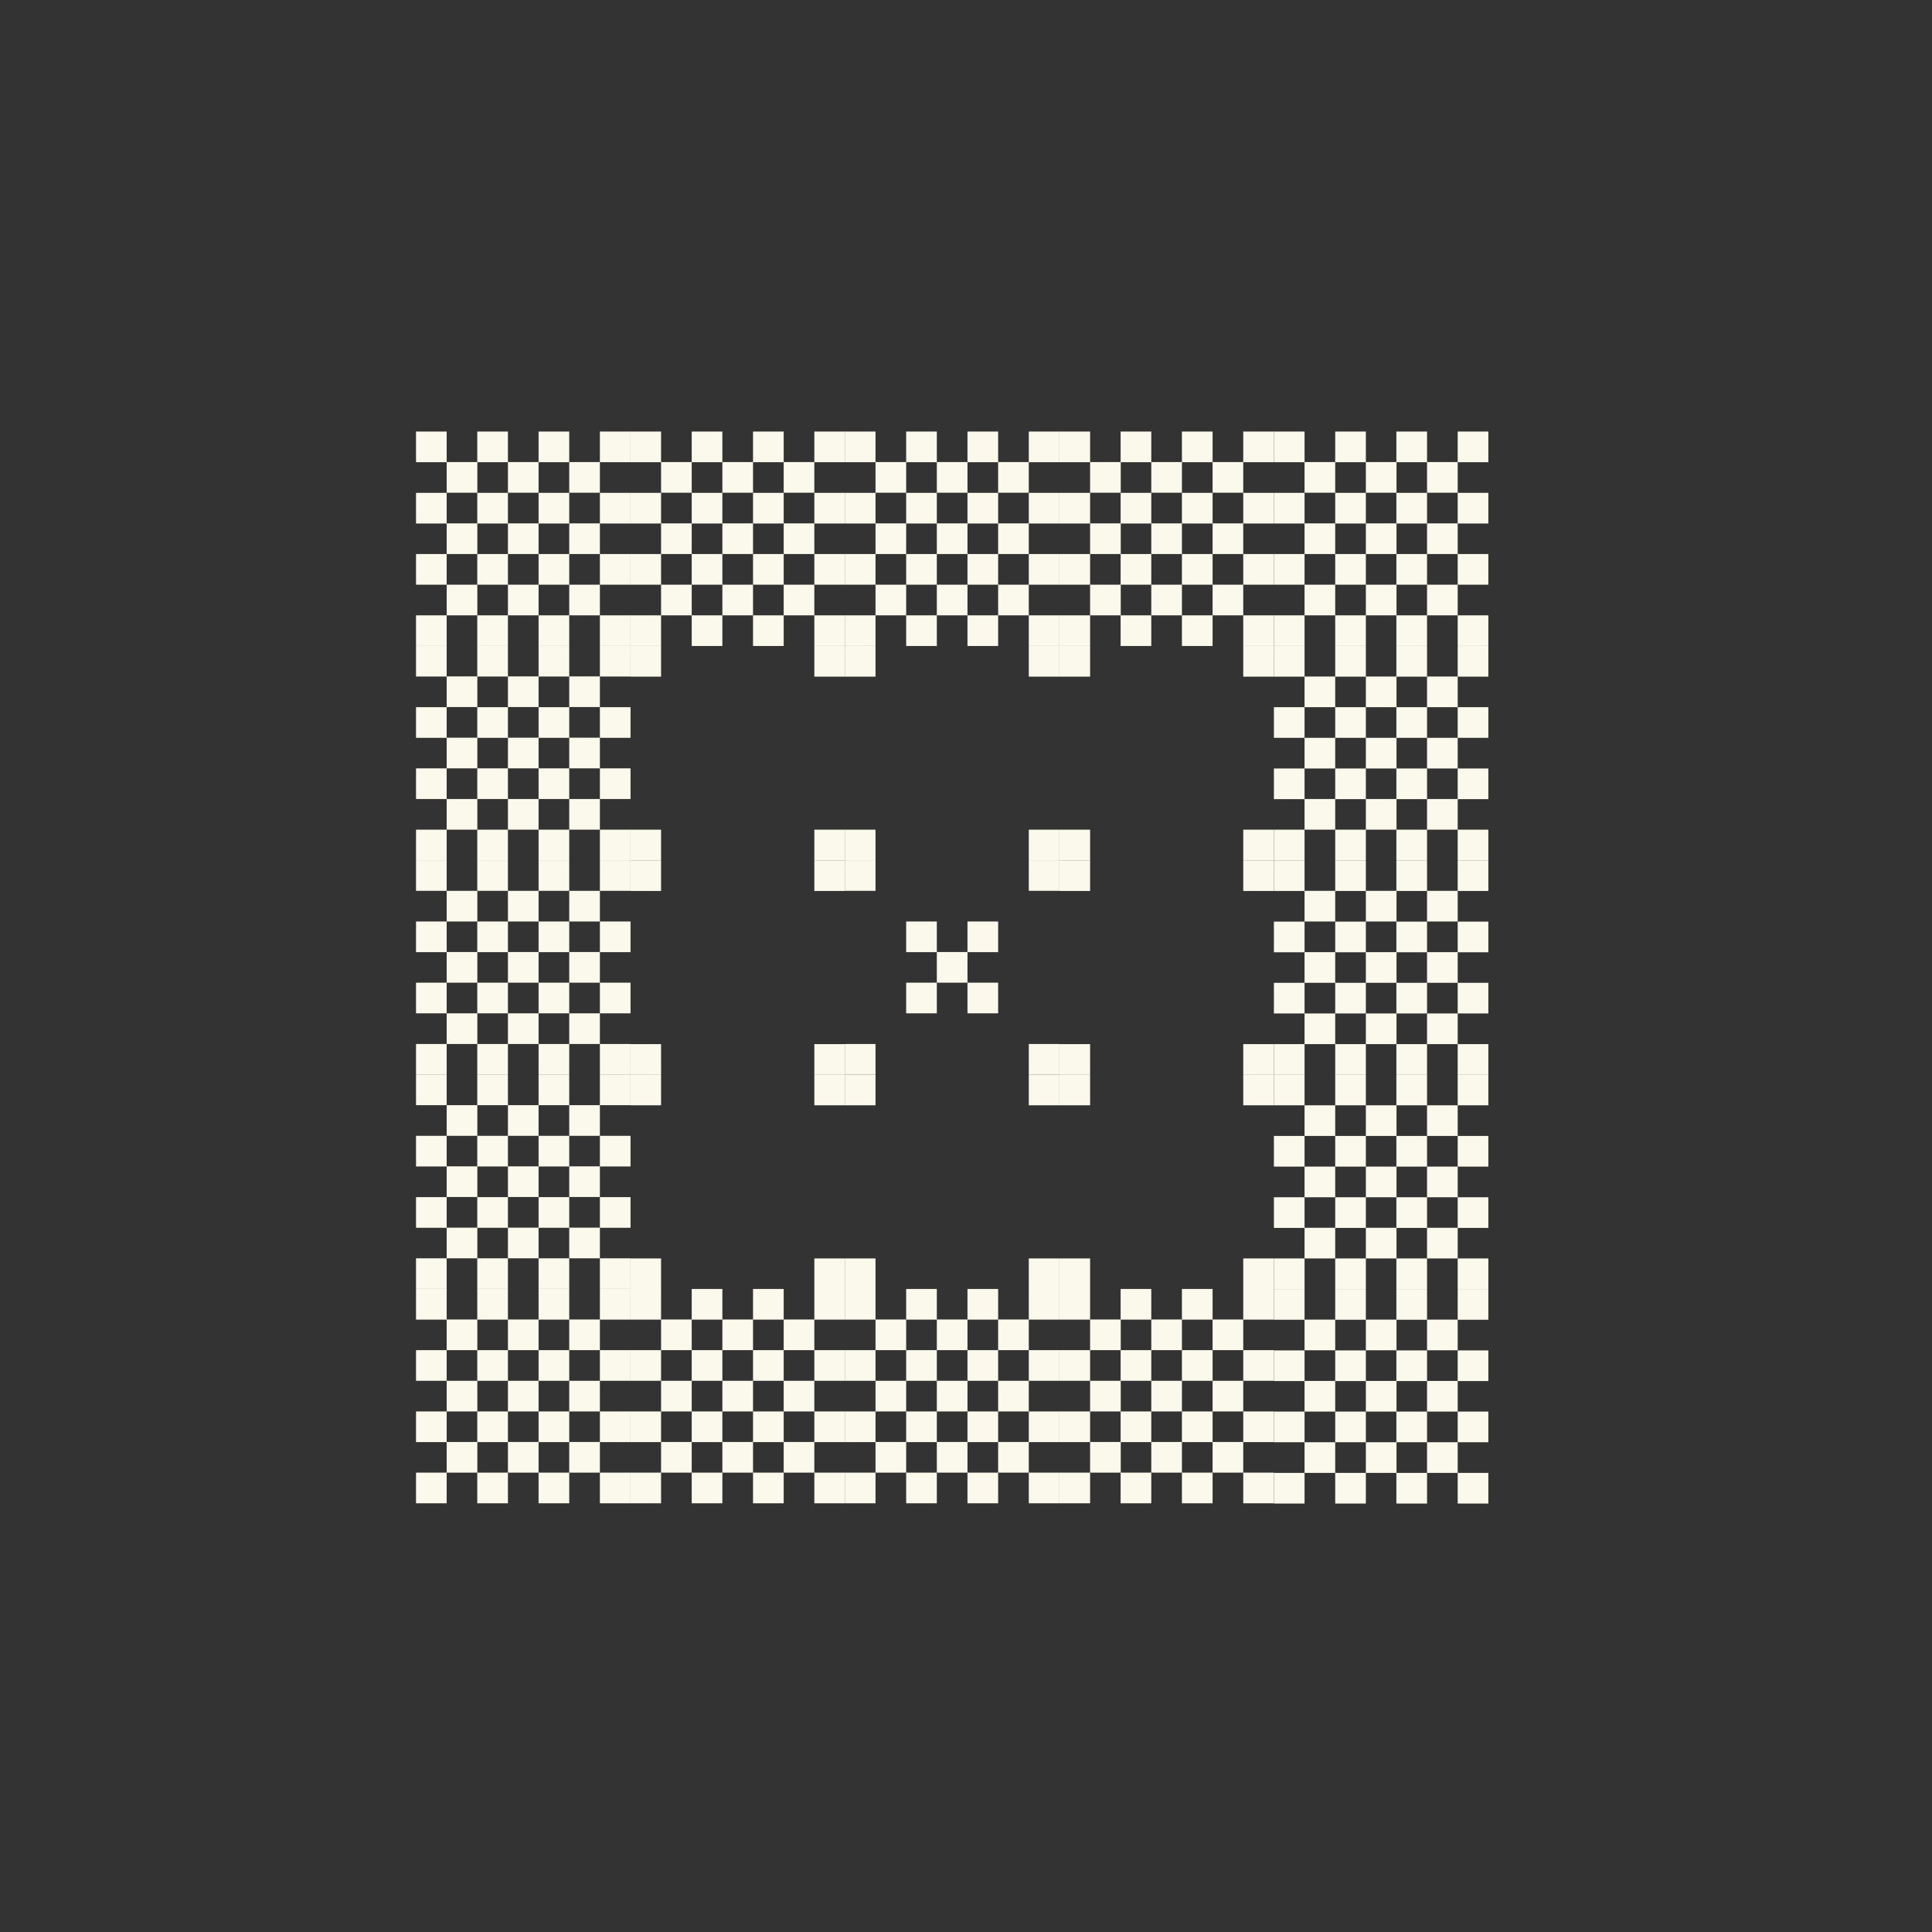<?xml version="1.0" encoding="UTF-8"?>
<svg id="Layer_1" xmlns="http://www.w3.org/2000/svg" version="1.1" viewBox="0 0 300 300">
  <rect x="0" y="0" width="300" height="300" fill="#333333" stroke="none"/>
  <!-- Generator: Adobe Illustrator 29.5.1, SVG Export Plug-In . SVG Version: 2.1.0 Build 141)  -->
  <defs>
    <style>
      .st0 {
        fill: #faf9ec;
      }
    </style>
  </defs>
  <g>
    <g>
      <rect class="st0" x="159.75" y="133.57" width="4.76" height="4.76"/>
      <rect class="st0" x="159.75" y="162.11" width="4.76" height="4.76"/>
      <rect class="st0" x="150.23" y="152.59" width="4.76" height="4.76"/>
      <rect class="st0" x="150.23" y="143.09" width="4.76" height="4.76"/>
      <rect class="st0" x="145.47" y="147.83" width="4.76" height="4.76"/>
      <rect class="st0" x="140.71" y="152.59" width="4.76" height="4.76"/>
      <rect class="st0" x="140.71" y="143.09" width="4.76" height="4.76"/>
      <rect class="st0" x="131.19" y="133.57" width="4.76" height="4.76"/>
      <rect class="st0" x="131.19" y="162.11" width="4.76" height="4.76"/>
    </g>
    <g>
      <g>
        <rect class="st0" x="193.05" y="166.87" width="4.76" height="4.76"/>
        <rect class="st0" x="193.05" y="195.41" width="4.76" height="4.76"/>
        <rect class="st0" x="164.51" y="166.87" width="4.76" height="4.76"/>
        <rect class="st0" x="164.51" y="195.41" width="4.76" height="4.76"/>
      </g>
      <g>
        <rect class="st0" x="193.05" y="133.59" width="4.76" height="4.76"/>
        <rect class="st0" x="193.05" y="162.13" width="4.76" height="4.76"/>
        <rect class="st0" x="164.51" y="133.59" width="4.76" height="4.76"/>
        <rect class="st0" x="164.51" y="162.13" width="4.76" height="4.76"/>
      </g>
      <g>
        <rect class="st0" x="193.05" y="100.31" width="4.76" height="4.76"/>
        <rect class="st0" x="193.05" y="128.83" width="4.76" height="4.76"/>
        <rect class="st0" x="164.51" y="100.31" width="4.76" height="4.76"/>
        <rect class="st0" x="164.51" y="128.83" width="4.76" height="4.76"/>
      </g>
      <g>
        <rect class="st0" x="159.75" y="166.87" width="4.76" height="4.76"/>
        <rect class="st0" x="159.75" y="195.41" width="4.76" height="4.76"/>
        <rect class="st0" x="131.19" y="166.87" width="4.76" height="4.76"/>
        <rect class="st0" x="131.19" y="195.41" width="4.76" height="4.76"/>
      </g>
      <g>
        <rect class="st0" x="159.75" y="100.31" width="4.76" height="4.76"/>
        <rect class="st0" x="159.75" y="128.83" width="4.76" height="4.76"/>
        <rect class="st0" x="131.19" y="100.31" width="4.76" height="4.76"/>
        <rect class="st0" x="131.19" y="128.83" width="4.76" height="4.76"/>
      </g>
      <g>
        <rect class="st0" x="126.45" y="166.87" width="4.76" height="4.76"/>
        <rect class="st0" x="126.45" y="195.41" width="4.76" height="4.76"/>
        <rect class="st0" x="97.89" y="166.87" width="4.76" height="4.76"/>
        <rect class="st0" x="97.89" y="195.41" width="4.76" height="4.76"/>
      </g>
      <g>
        <rect class="st0" x="126.45" y="133.59" width="4.76" height="4.76"/>
        <rect class="st0" x="126.45" y="162.13" width="4.76" height="4.76"/>
        <rect class="st0" x="97.89" y="133.59" width="4.76" height="4.76"/>
        <rect class="st0" x="97.89" y="162.13" width="4.76" height="4.76"/>
      </g>
      <g>
        <rect class="st0" x="126.45" y="100.31" width="4.76" height="4.76"/>
        <rect class="st0" x="126.45" y="128.83" width="4.76" height="4.76"/>
        <rect class="st0" x="97.89" y="100.31" width="4.76" height="4.76"/>
        <rect class="st0" x="97.89" y="128.83" width="4.76" height="4.76"/>
      </g>
    </g>
  </g>
  <g>
    <g>
      <rect class="st0" x="226.35" y="219.19" width="4.76" height="4.76"/>
      <rect class="st0" x="226.35" y="209.69" width="4.76" height="4.76"/>
      <rect class="st0" x="226.35" y="200.17" width="4.76" height="4.76"/>
      <rect class="st0" x="226.35" y="228.71" width="4.76" height="4.76"/>
      <rect class="st0" x="221.59" y="223.95" width="4.76" height="4.76"/>
      <rect class="st0" x="221.59" y="214.43" width="4.76" height="4.76"/>
      <rect class="st0" x="221.59" y="204.91" width="4.76" height="4.76"/>
      <rect class="st0" x="216.83" y="219.19" width="4.76" height="4.76"/>
      <rect class="st0" x="216.83" y="209.69" width="4.76" height="4.76"/>
      <rect class="st0" x="216.83" y="200.17" width="4.76" height="4.76"/>
      <rect class="st0" x="216.83" y="228.71" width="4.76" height="4.76"/>
      <rect class="st0" x="212.09" y="223.95" width="4.76" height="4.76"/>
      <rect class="st0" x="212.09" y="214.43" width="4.76" height="4.76"/>
      <rect class="st0" x="212.09" y="204.91" width="4.76" height="4.76"/>
      <rect class="st0" x="207.33" y="219.19" width="4.76" height="4.76"/>
      <rect class="st0" x="207.33" y="209.69" width="4.76" height="4.76"/>
      <rect class="st0" x="207.33" y="200.17" width="4.76" height="4.76"/>
      <rect class="st0" x="207.33" y="228.71" width="4.76" height="4.76"/>
      <rect class="st0" x="202.57" y="223.95" width="4.76" height="4.76"/>
      <rect class="st0" x="202.57" y="214.43" width="4.76" height="4.76"/>
      <rect class="st0" x="202.57" y="204.91" width="4.76" height="4.76"/>
      <rect class="st0" x="197.81" y="219.19" width="4.76" height="4.76"/>
      <rect class="st0" x="197.81" y="209.69" width="4.76" height="4.76"/>
      <rect class="st0" x="197.81" y="200.17" width="4.76" height="4.76"/>
      <rect class="st0" x="197.81" y="228.71" width="4.76" height="4.76"/>
    </g>
    <g>
      <rect class="st0" x="226.35" y="185.91" width="4.76" height="4.76"/>
      <rect class="st0" x="226.35" y="176.39" width="4.76" height="4.76"/>
      <rect class="st0" x="226.35" y="166.87" width="4.76" height="4.76"/>
      <rect class="st0" x="226.35" y="195.41" width="4.76" height="4.76"/>
      <rect class="st0" x="221.59" y="190.65" width="4.76" height="4.76"/>
      <rect class="st0" x="221.59" y="181.15" width="4.76" height="4.76"/>
      <rect class="st0" x="221.59" y="171.63" width="4.76" height="4.76"/>
      <rect class="st0" x="216.83" y="185.91" width="4.76" height="4.76"/>
      <rect class="st0" x="216.83" y="176.39" width="4.76" height="4.76"/>
      <rect class="st0" x="216.83" y="166.87" width="4.76" height="4.76"/>
      <rect class="st0" x="216.83" y="195.41" width="4.76" height="4.76"/>
      <rect class="st0" x="212.09" y="190.65" width="4.76" height="4.76"/>
      <rect class="st0" x="212.09" y="181.15" width="4.76" height="4.76"/>
      <rect class="st0" x="212.09" y="171.63" width="4.76" height="4.76"/>
      <rect class="st0" x="207.33" y="185.91" width="4.76" height="4.76"/>
      <rect class="st0" x="207.33" y="176.39" width="4.76" height="4.76"/>
      <rect class="st0" x="207.33" y="166.87" width="4.76" height="4.76"/>
      <rect class="st0" x="207.33" y="195.41" width="4.76" height="4.76"/>
      <rect class="st0" x="202.57" y="190.65" width="4.76" height="4.76"/>
      <rect class="st0" x="202.57" y="181.15" width="4.76" height="4.76"/>
      <rect class="st0" x="202.57" y="171.63" width="4.76" height="4.76"/>
      <rect class="st0" x="197.81" y="185.91" width="4.76" height="4.76"/>
      <rect class="st0" x="197.81" y="176.39" width="4.76" height="4.76"/>
      <rect class="st0" x="197.81" y="166.87" width="4.76" height="4.76"/>
      <rect class="st0" x="197.81" y="195.41" width="4.76" height="4.76"/>
    </g>
    <g>
      <rect class="st0" x="226.35" y="152.61" width="4.76" height="4.76"/>
      <rect class="st0" x="226.35" y="143.11" width="4.76" height="4.76"/>
      <rect class="st0" x="226.35" y="133.59" width="4.76" height="4.76"/>
      <rect class="st0" x="226.35" y="162.13" width="4.76" height="4.76"/>
      <rect class="st0" x="221.59" y="157.37" width="4.76" height="4.76"/>
      <rect class="st0" x="221.59" y="147.85" width="4.76" height="4.76"/>
      <rect class="st0" x="221.59" y="138.33" width="4.76" height="4.76"/>
      <rect class="st0" x="216.83" y="152.61" width="4.76" height="4.76"/>
      <rect class="st0" x="216.83" y="143.11" width="4.76" height="4.76"/>
      <rect class="st0" x="216.83" y="133.59" width="4.76" height="4.76"/>
      <rect class="st0" x="216.83" y="162.13" width="4.76" height="4.76"/>
      <rect class="st0" x="212.09" y="157.37" width="4.76" height="4.76"/>
      <rect class="st0" x="212.09" y="147.85" width="4.76" height="4.76"/>
      <rect class="st0" x="212.09" y="138.33" width="4.76" height="4.76"/>
      <rect class="st0" x="207.33" y="152.61" width="4.76" height="4.76"/>
      <rect class="st0" x="207.33" y="143.11" width="4.76" height="4.76"/>
      <rect class="st0" x="207.33" y="133.59" width="4.76" height="4.76"/>
      <rect class="st0" x="207.33" y="162.13" width="4.76" height="4.76"/>
      <rect class="st0" x="202.57" y="157.37" width="4.76" height="4.76"/>
      <rect class="st0" x="202.57" y="147.85" width="4.76" height="4.76"/>
      <rect class="st0" x="202.57" y="138.33" width="4.76" height="4.76"/>
      <rect class="st0" x="197.81" y="152.61" width="4.76" height="4.76"/>
      <rect class="st0" x="197.81" y="143.11" width="4.76" height="4.76"/>
      <rect class="st0" x="197.81" y="133.59" width="4.76" height="4.76"/>
      <rect class="st0" x="197.81" y="162.13" width="4.76" height="4.76"/>
    </g>
    <g>
      <rect class="st0" x="226.35" y="119.33" width="4.76" height="4.76"/>
      <rect class="st0" x="226.35" y="109.81" width="4.76" height="4.76"/>
      <rect class="st0" x="226.35" y="100.31" width="4.76" height="4.76"/>
      <rect class="st0" x="226.35" y="128.83" width="4.76" height="4.76"/>
      <rect class="st0" x="221.59" y="124.07" width="4.76" height="4.76"/>
      <rect class="st0" x="221.59" y="114.57" width="4.76" height="4.76"/>
      <rect class="st0" x="221.59" y="105.05" width="4.76" height="4.76"/>
      <rect class="st0" x="216.83" y="119.33" width="4.76" height="4.76"/>
      <rect class="st0" x="216.83" y="109.81" width="4.76" height="4.76"/>
      <rect class="st0" x="216.83" y="100.31" width="4.76" height="4.76"/>
      <rect class="st0" x="216.83" y="128.83" width="4.76" height="4.76"/>
      <rect class="st0" x="212.09" y="124.07" width="4.76" height="4.76"/>
      <rect class="st0" x="212.09" y="114.57" width="4.76" height="4.76"/>
      <rect class="st0" x="212.09" y="105.05" width="4.76" height="4.76"/>
      <rect class="st0" x="207.33" y="119.33" width="4.76" height="4.76"/>
      <rect class="st0" x="207.33" y="109.81" width="4.76" height="4.76"/>
      <rect class="st0" x="207.33" y="100.31" width="4.76" height="4.76"/>
      <rect class="st0" x="207.33" y="128.83" width="4.76" height="4.76"/>
      <rect class="st0" x="202.57" y="124.07" width="4.76" height="4.76"/>
      <rect class="st0" x="202.57" y="114.57" width="4.76" height="4.76"/>
      <rect class="st0" x="202.57" y="105.05" width="4.76" height="4.76"/>
      <rect class="st0" x="197.81" y="119.33" width="4.76" height="4.76"/>
      <rect class="st0" x="197.81" y="109.81" width="4.76" height="4.76"/>
      <rect class="st0" x="197.81" y="100.31" width="4.76" height="4.76"/>
      <rect class="st0" x="197.81" y="128.83" width="4.76" height="4.76"/>
    </g>
    <g>
      <rect class="st0" x="226.35" y="86.03" width="4.76" height="4.76"/>
      <rect class="st0" x="226.35" y="76.53" width="4.76" height="4.76"/>
      <rect class="st0" x="226.35" y="67.01" width="4.76" height="4.76"/>
      <rect class="st0" x="226.35" y="95.55" width="4.76" height="4.76"/>
      <rect class="st0" x="221.59" y="90.79" width="4.76" height="4.76"/>
      <rect class="st0" x="221.59" y="81.27" width="4.76" height="4.76"/>
      <rect class="st0" x="221.59" y="71.75" width="4.76" height="4.76"/>
      <rect class="st0" x="216.83" y="86.03" width="4.76" height="4.76"/>
      <rect class="st0" x="216.83" y="76.53" width="4.76" height="4.76"/>
      <rect class="st0" x="216.83" y="67.01" width="4.76" height="4.76"/>
      <rect class="st0" x="216.83" y="95.55" width="4.76" height="4.76"/>
      <rect class="st0" x="212.09" y="90.79" width="4.76" height="4.76"/>
      <rect class="st0" x="212.09" y="81.27" width="4.76" height="4.76"/>
      <rect class="st0" x="212.09" y="71.75" width="4.76" height="4.76"/>
      <rect class="st0" x="207.33" y="86.03" width="4.76" height="4.76"/>
      <rect class="st0" x="207.33" y="76.53" width="4.76" height="4.76"/>
      <rect class="st0" x="207.33" y="67.01" width="4.76" height="4.76"/>
      <rect class="st0" x="207.33" y="95.55" width="4.76" height="4.76"/>
      <rect class="st0" x="202.57" y="90.79" width="4.76" height="4.76"/>
      <rect class="st0" x="202.57" y="81.27" width="4.76" height="4.76"/>
      <rect class="st0" x="202.57" y="71.75" width="4.76" height="4.76"/>
      <rect class="st0" x="197.81" y="86.03" width="4.76" height="4.76"/>
      <rect class="st0" x="197.81" y="76.53" width="4.76" height="4.76"/>
      <rect class="st0" x="197.81" y="67.01" width="4.76" height="4.76"/>
      <rect class="st0" x="197.81" y="95.55" width="4.76" height="4.76"/>
    </g>
    <g>
      <rect class="st0" x="193.05" y="86.03" width="4.76" height="4.76"/>
      <rect class="st0" x="193.05" y="76.53" width="4.76" height="4.76"/>
      <rect class="st0" x="193.05" y="67.01" width="4.76" height="4.76"/>
      <rect class="st0" x="193.05" y="95.55" width="4.76" height="4.76"/>
      <rect class="st0" x="188.29" y="90.79" width="4.76" height="4.76"/>
      <rect class="st0" x="188.29" y="81.27" width="4.76" height="4.76"/>
      <rect class="st0" x="188.29" y="71.75" width="4.76" height="4.76"/>
      <rect class="st0" x="183.53" y="86.03" width="4.76" height="4.76"/>
      <rect class="st0" x="183.53" y="76.53" width="4.76" height="4.76"/>
      <rect class="st0" x="183.53" y="67.01" width="4.76" height="4.76"/>
      <rect class="st0" x="183.53" y="95.55" width="4.76" height="4.76"/>
      <rect class="st0" x="178.77" y="90.79" width="4.76" height="4.76"/>
      <rect class="st0" x="178.77" y="81.27" width="4.76" height="4.76"/>
      <rect class="st0" x="178.77" y="71.75" width="4.76" height="4.76"/>
      <rect class="st0" x="174.01" y="86.03" width="4.76" height="4.76"/>
      <rect class="st0" x="174.01" y="76.53" width="4.76" height="4.76"/>
      <rect class="st0" x="174.01" y="67.01" width="4.76" height="4.76"/>
      <rect class="st0" x="174.01" y="95.55" width="4.76" height="4.76"/>
      <rect class="st0" x="169.27" y="90.79" width="4.76" height="4.76"/>
      <rect class="st0" x="169.27" y="81.27" width="4.76" height="4.76"/>
      <rect class="st0" x="169.27" y="71.75" width="4.76" height="4.76"/>
      <rect class="st0" x="164.51" y="86.03" width="4.76" height="4.76"/>
      <rect class="st0" x="164.51" y="76.53" width="4.76" height="4.76"/>
      <rect class="st0" x="164.51" y="67.01" width="4.76" height="4.76"/>
      <rect class="st0" x="164.51" y="95.55" width="4.76" height="4.76"/>
    </g>
    <g>
      <rect class="st0" x="159.75" y="86.03" width="4.76" height="4.76"/>
      <rect class="st0" x="159.75" y="76.53" width="4.76" height="4.76"/>
      <rect class="st0" x="159.75" y="67.01" width="4.76" height="4.76"/>
      <rect class="st0" x="159.75" y="95.55" width="4.76" height="4.76"/>
      <rect class="st0" x="154.99" y="90.79" width="4.76" height="4.76"/>
      <rect class="st0" x="154.99" y="81.27" width="4.76" height="4.76"/>
      <rect class="st0" x="154.99" y="71.75" width="4.76" height="4.76"/>
      <rect class="st0" x="150.23" y="86.03" width="4.76" height="4.76"/>
      <rect class="st0" x="150.23" y="76.53" width="4.76" height="4.76"/>
      <rect class="st0" x="150.23" y="67.01" width="4.76" height="4.76"/>
      <rect class="st0" x="150.23" y="95.55" width="4.76" height="4.76"/>
      <rect class="st0" x="145.47" y="90.79" width="4.76" height="4.76"/>
      <rect class="st0" x="145.47" y="81.27" width="4.76" height="4.76"/>
      <rect class="st0" x="145.47" y="71.75" width="4.76" height="4.76"/>
      <rect class="st0" x="140.71" y="86.03" width="4.76" height="4.76"/>
      <rect class="st0" x="140.71" y="76.53" width="4.76" height="4.76"/>
      <rect class="st0" x="140.71" y="67.01" width="4.76" height="4.76"/>
      <rect class="st0" x="140.71" y="95.55" width="4.76" height="4.76"/>
      <rect class="st0" x="135.95" y="90.79" width="4.76" height="4.76"/>
      <rect class="st0" x="135.95" y="81.27" width="4.76" height="4.76"/>
      <rect class="st0" x="135.95" y="71.75" width="4.76" height="4.76"/>
      <rect class="st0" x="131.19" y="86.03" width="4.76" height="4.76"/>
      <rect class="st0" x="131.19" y="76.53" width="4.76" height="4.76"/>
      <rect class="st0" x="131.19" y="67.01" width="4.76" height="4.76"/>
      <rect class="st0" x="131.19" y="95.55" width="4.76" height="4.76"/>
    </g>
    <g>
      <rect class="st0" x="126.45" y="86.03" width="4.76" height="4.76"/>
      <rect class="st0" x="126.45" y="76.53" width="4.76" height="4.76"/>
      <rect class="st0" x="126.45" y="67.01" width="4.76" height="4.76"/>
      <rect class="st0" x="126.45" y="95.55" width="4.76" height="4.76"/>
      <rect class="st0" x="121.69" y="90.79" width="4.76" height="4.76"/>
      <rect class="st0" x="121.69" y="81.27" width="4.76" height="4.76"/>
      <rect class="st0" x="121.69" y="71.75" width="4.76" height="4.76"/>
      <rect class="st0" x="116.93" y="86.03" width="4.76" height="4.76"/>
      <rect class="st0" x="116.93" y="76.53" width="4.76" height="4.76"/>
      <rect class="st0" x="116.93" y="67.01" width="4.76" height="4.76"/>
      <rect class="st0" x="116.93" y="95.55" width="4.76" height="4.76"/>
      <rect class="st0" x="112.17" y="90.79" width="4.76" height="4.76"/>
      <rect class="st0" x="112.17" y="81.27" width="4.76" height="4.76"/>
      <rect class="st0" x="112.17" y="71.75" width="4.76" height="4.76"/>
      <rect class="st0" x="107.41" y="86.03" width="4.76" height="4.76"/>
      <rect class="st0" x="107.41" y="76.53" width="4.76" height="4.76"/>
      <rect class="st0" x="107.41" y="67.01" width="4.76" height="4.76"/>
      <rect class="st0" x="107.41" y="95.55" width="4.76" height="4.76"/>
      <rect class="st0" x="102.65" y="90.79" width="4.76" height="4.76"/>
      <rect class="st0" x="102.65" y="81.27" width="4.76" height="4.76"/>
      <rect class="st0" x="102.65" y="71.75" width="4.76" height="4.76"/>
      <rect class="st0" x="97.89" y="86.03" width="4.76" height="4.76"/>
      <rect class="st0" x="97.89" y="76.53" width="4.76" height="4.76"/>
      <rect class="st0" x="97.89" y="67.01" width="4.76" height="4.76"/>
      <rect class="st0" x="97.89" y="95.55" width="4.76" height="4.76"/>
    </g>
    <g>
      <rect class="st0" x="93.15" y="86.03" width="4.76" height="4.76"/>
      <rect class="st0" x="93.15" y="76.53" width="4.76" height="4.76"/>
      <rect class="st0" x="93.15" y="67.01" width="4.76" height="4.76"/>
      <rect class="st0" x="93.15" y="95.55" width="4.76" height="4.76"/>
      <rect class="st0" x="88.39" y="90.79" width="4.76" height="4.76"/>
      <rect class="st0" x="88.39" y="81.27" width="4.76" height="4.76"/>
      <rect class="st0" x="88.39" y="71.75" width="4.76" height="4.76"/>
      <rect class="st0" x="83.63" y="86.03" width="4.76" height="4.76"/>
      <rect class="st0" x="83.63" y="76.53" width="4.76" height="4.76"/>
      <rect class="st0" x="83.63" y="67.01" width="4.76" height="4.76"/>
      <rect class="st0" x="83.63" y="95.55" width="4.76" height="4.76"/>
      <rect class="st0" x="78.87" y="90.79" width="4.76" height="4.76"/>
      <rect class="st0" x="78.87" y="81.27" width="4.76" height="4.76"/>
      <rect class="st0" x="78.87" y="71.75" width="4.76" height="4.76"/>
      <rect class="st0" x="74.11" y="86.03" width="4.76" height="4.76"/>
      <rect class="st0" x="74.11" y="76.53" width="4.76" height="4.76"/>
      <rect class="st0" x="74.11" y="67.01" width="4.76" height="4.76"/>
      <rect class="st0" x="74.11" y="95.55" width="4.76" height="4.76"/>
      <rect class="st0" x="69.36" y="90.79" width="4.76" height="4.76"/>
      <rect class="st0" x="69.36" y="81.27" width="4.76" height="4.76"/>
      <rect class="st0" x="69.36" y="71.75" width="4.76" height="4.76"/>
      <rect class="st0" x="64.6" y="86.03" width="4.76" height="4.76"/>
      <rect class="st0" x="64.6" y="76.53" width="4.76" height="4.76"/>
      <rect class="st0" x="64.6" y="67.01" width="4.76" height="4.76"/>
      <rect class="st0" x="64.6" y="95.55" width="4.76" height="4.76"/>
    </g>
    <g>
      <rect class="st0" x="93.15" y="119.31" width="4.76" height="4.76"/>
      <rect class="st0" x="93.15" y="109.81" width="4.76" height="4.76"/>
      <rect class="st0" x="93.15" y="100.29" width="4.76" height="4.76"/>
      <rect class="st0" x="93.15" y="128.83" width="4.76" height="4.76"/>
      <rect class="st0" x="88.39" y="124.07" width="4.76" height="4.76"/>
      <rect class="st0" x="88.39" y="114.55" width="4.76" height="4.76"/>
      <rect class="st0" x="88.39" y="105.03" width="4.76" height="4.76"/>
      <rect class="st0" x="83.63" y="119.31" width="4.76" height="4.76"/>
      <rect class="st0" x="83.63" y="109.81" width="4.76" height="4.76"/>
      <rect class="st0" x="83.63" y="100.29" width="4.76" height="4.76"/>
      <rect class="st0" x="83.63" y="128.83" width="4.76" height="4.76"/>
      <rect class="st0" x="78.87" y="124.07" width="4.76" height="4.76"/>
      <rect class="st0" x="78.87" y="114.55" width="4.76" height="4.76"/>
      <rect class="st0" x="78.87" y="105.03" width="4.76" height="4.76"/>
      <rect class="st0" x="74.11" y="119.31" width="4.76" height="4.76"/>
      <rect class="st0" x="74.11" y="109.81" width="4.76" height="4.76"/>
      <rect class="st0" x="74.11" y="100.29" width="4.76" height="4.76"/>
      <rect class="st0" x="74.11" y="128.83" width="4.76" height="4.76"/>
      <rect class="st0" x="69.36" y="124.07" width="4.76" height="4.76"/>
      <rect class="st0" x="69.36" y="114.55" width="4.76" height="4.76"/>
      <rect class="st0" x="69.36" y="105.03" width="4.76" height="4.76"/>
      <rect class="st0" x="64.6" y="119.31" width="4.76" height="4.76"/>
      <rect class="st0" x="64.6" y="109.81" width="4.76" height="4.76"/>
      <rect class="st0" x="64.6" y="100.29" width="4.76" height="4.76"/>
      <rect class="st0" x="64.6" y="128.83" width="4.76" height="4.76"/>
    </g>
    <g>
      <rect class="st0" x="93.15" y="152.59" width="4.76" height="4.76"/>
      <rect class="st0" x="93.15" y="143.09" width="4.76" height="4.76"/>
      <rect class="st0" x="93.15" y="133.57" width="4.76" height="4.76"/>
      <rect class="st0" x="93.15" y="162.11" width="4.76" height="4.76"/>
      <rect class="st0" x="88.39" y="157.35" width="4.76" height="4.76"/>
      <rect class="st0" x="88.39" y="147.83" width="4.76" height="4.76"/>
      <rect class="st0" x="88.39" y="138.33" width="4.76" height="4.76"/>
      <rect class="st0" x="83.63" y="152.59" width="4.76" height="4.76"/>
      <rect class="st0" x="83.63" y="143.09" width="4.76" height="4.76"/>
      <rect class="st0" x="83.63" y="133.57" width="4.76" height="4.76"/>
      <rect class="st0" x="83.63" y="162.11" width="4.76" height="4.76"/>
      <rect class="st0" x="78.87" y="157.35" width="4.76" height="4.76"/>
      <rect class="st0" x="78.87" y="147.83" width="4.76" height="4.76"/>
      <rect class="st0" x="78.87" y="138.33" width="4.76" height="4.76"/>
      <rect class="st0" x="74.11" y="152.59" width="4.76" height="4.76"/>
      <rect class="st0" x="74.11" y="143.09" width="4.76" height="4.76"/>
      <rect class="st0" x="74.11" y="133.57" width="4.76" height="4.76"/>
      <rect class="st0" x="74.11" y="162.11" width="4.76" height="4.76"/>
      <rect class="st0" x="69.36" y="157.35" width="4.76" height="4.76"/>
      <rect class="st0" x="69.36" y="147.83" width="4.76" height="4.76"/>
      <rect class="st0" x="69.36" y="138.33" width="4.76" height="4.76"/>
      <rect class="st0" x="64.6" y="152.59" width="4.76" height="4.76"/>
      <rect class="st0" x="64.6" y="143.09" width="4.76" height="4.76"/>
      <rect class="st0" x="64.6" y="133.57" width="4.76" height="4.76"/>
      <rect class="st0" x="64.6" y="162.11" width="4.76" height="4.76"/>
    </g>
    <g>
      <rect class="st0" x="93.15" y="185.89" width="4.76" height="4.76"/>
      <rect class="st0" x="93.15" y="176.37" width="4.76" height="4.76"/>
      <rect class="st0" x="93.15" y="166.85" width="4.76" height="4.76"/>
      <rect class="st0" x="93.15" y="195.39" width="4.76" height="4.76"/>
      <rect class="st0" x="88.39" y="190.63" width="4.76" height="4.76"/>
      <rect class="st0" x="88.39" y="181.11" width="4.76" height="4.76"/>
      <rect class="st0" x="88.39" y="171.61" width="4.76" height="4.76"/>
      <rect class="st0" x="83.63" y="185.89" width="4.76" height="4.76"/>
      <rect class="st0" x="83.63" y="176.37" width="4.76" height="4.76"/>
      <rect class="st0" x="83.63" y="166.85" width="4.76" height="4.76"/>
      <rect class="st0" x="83.63" y="195.39" width="4.76" height="4.76"/>
      <rect class="st0" x="78.87" y="190.63" width="4.76" height="4.76"/>
      <rect class="st0" x="78.87" y="181.11" width="4.76" height="4.76"/>
      <rect class="st0" x="78.87" y="171.61" width="4.76" height="4.76"/>
      <rect class="st0" x="74.11" y="185.89" width="4.76" height="4.76"/>
      <rect class="st0" x="74.11" y="176.37" width="4.76" height="4.76"/>
      <rect class="st0" x="74.11" y="166.85" width="4.76" height="4.76"/>
      <rect class="st0" x="74.11" y="195.39" width="4.76" height="4.76"/>
      <rect class="st0" x="69.36" y="190.63" width="4.76" height="4.76"/>
      <rect class="st0" x="69.36" y="181.11" width="4.76" height="4.76"/>
      <rect class="st0" x="69.36" y="171.61" width="4.76" height="4.76"/>
      <rect class="st0" x="64.6" y="185.89" width="4.76" height="4.76"/>
      <rect class="st0" x="64.6" y="176.37" width="4.76" height="4.76"/>
      <rect class="st0" x="64.6" y="166.85" width="4.76" height="4.76"/>
      <rect class="st0" x="64.6" y="195.39" width="4.76" height="4.76"/>
    </g>
    <g>
      <rect class="st0" x="93.15" y="219.17" width="4.76" height="4.76"/>
      <rect class="st0" x="93.15" y="209.65" width="4.76" height="4.76"/>
      <rect class="st0" x="93.15" y="200.15" width="4.76" height="4.76"/>
      <rect class="st0" x="93.15" y="228.67" width="4.76" height="4.76"/>
      <rect class="st0" x="88.39" y="223.91" width="4.76" height="4.76"/>
      <rect class="st0" x="88.39" y="214.41" width="4.76" height="4.76"/>
      <rect class="st0" x="88.39" y="204.89" width="4.76" height="4.76"/>
      <rect class="st0" x="83.63" y="219.17" width="4.76" height="4.76"/>
      <rect class="st0" x="83.63" y="209.65" width="4.76" height="4.76"/>
      <rect class="st0" x="83.63" y="200.15" width="4.76" height="4.76"/>
      <rect class="st0" x="83.63" y="228.67" width="4.76" height="4.76"/>
      <rect class="st0" x="78.87" y="223.91" width="4.76" height="4.76"/>
      <rect class="st0" x="78.87" y="214.41" width="4.76" height="4.76"/>
      <rect class="st0" x="78.87" y="204.89" width="4.76" height="4.76"/>
      <rect class="st0" x="74.11" y="219.17" width="4.76" height="4.76"/>
      <rect class="st0" x="74.11" y="209.65" width="4.76" height="4.76"/>
      <rect class="st0" x="74.11" y="200.15" width="4.76" height="4.76"/>
      <rect class="st0" x="74.11" y="228.67" width="4.76" height="4.76"/>
      <rect class="st0" x="69.36" y="223.91" width="4.76" height="4.76"/>
      <rect class="st0" x="69.36" y="214.41" width="4.76" height="4.76"/>
      <rect class="st0" x="69.36" y="204.89" width="4.76" height="4.76"/>
      <rect class="st0" x="64.6" y="219.17" width="4.76" height="4.76"/>
      <rect class="st0" x="64.6" y="209.65" width="4.76" height="4.76"/>
      <rect class="st0" x="64.6" y="200.15" width="4.76" height="4.76"/>
      <rect class="st0" x="64.6" y="228.67" width="4.76" height="4.76"/>
    </g>
    <g>
      <rect class="st0" x="126.45" y="219.17" width="4.76" height="4.76"/>
      <rect class="st0" x="126.45" y="209.65" width="4.76" height="4.76"/>
      <rect class="st0" x="126.45" y="200.15" width="4.76" height="4.76"/>
      <rect class="st0" x="126.45" y="228.67" width="4.76" height="4.76"/>
      <rect class="st0" x="121.69" y="223.91" width="4.76" height="4.76"/>
      <rect class="st0" x="121.69" y="214.41" width="4.76" height="4.76"/>
      <rect class="st0" x="121.69" y="204.89" width="4.76" height="4.76"/>
      <rect class="st0" x="116.93" y="219.17" width="4.76" height="4.76"/>
      <rect class="st0" x="116.93" y="209.65" width="4.76" height="4.76"/>
      <rect class="st0" x="116.93" y="200.15" width="4.76" height="4.76"/>
      <rect class="st0" x="116.93" y="228.67" width="4.76" height="4.76"/>
      <rect class="st0" x="112.17" y="223.91" width="4.76" height="4.76"/>
      <rect class="st0" x="112.17" y="214.41" width="4.76" height="4.76"/>
      <rect class="st0" x="112.17" y="204.89" width="4.76" height="4.76"/>
      <rect class="st0" x="107.41" y="219.17" width="4.76" height="4.76"/>
      <rect class="st0" x="107.41" y="209.65" width="4.76" height="4.76"/>
      <rect class="st0" x="107.41" y="200.15" width="4.76" height="4.76"/>
      <rect class="st0" x="107.41" y="228.67" width="4.76" height="4.76"/>
      <rect class="st0" x="102.65" y="223.91" width="4.76" height="4.76"/>
      <rect class="st0" x="102.65" y="214.41" width="4.76" height="4.76"/>
      <rect class="st0" x="102.65" y="204.89" width="4.76" height="4.76"/>
      <rect class="st0" x="97.89" y="219.17" width="4.76" height="4.76"/>
      <rect class="st0" x="97.89" y="209.65" width="4.76" height="4.76"/>
      <rect class="st0" x="97.89" y="200.15" width="4.76" height="4.76"/>
      <rect class="st0" x="97.89" y="228.67" width="4.76" height="4.76"/>
    </g>
    <g>
      <rect class="st0" x="159.75" y="219.17" width="4.76" height="4.76"/>
      <rect class="st0" x="159.75" y="209.65" width="4.76" height="4.76"/>
      <rect class="st0" x="159.75" y="200.15" width="4.76" height="4.76"/>
      <rect class="st0" x="159.75" y="228.67" width="4.76" height="4.76"/>
      <rect class="st0" x="154.99" y="223.91" width="4.76" height="4.76"/>
      <rect class="st0" x="154.99" y="214.41" width="4.76" height="4.76"/>
      <rect class="st0" x="154.99" y="204.89" width="4.76" height="4.76"/>
      <rect class="st0" x="150.23" y="219.17" width="4.76" height="4.76"/>
      <rect class="st0" x="150.23" y="209.65" width="4.76" height="4.76"/>
      <rect class="st0" x="150.23" y="200.15" width="4.76" height="4.76"/>
      <rect class="st0" x="150.23" y="228.67" width="4.76" height="4.76"/>
      <rect class="st0" x="145.47" y="223.91" width="4.76" height="4.76"/>
      <rect class="st0" x="145.47" y="214.41" width="4.76" height="4.76"/>
      <rect class="st0" x="145.47" y="204.89" width="4.76" height="4.76"/>
      <rect class="st0" x="140.71" y="219.17" width="4.76" height="4.76"/>
      <rect class="st0" x="140.71" y="209.65" width="4.76" height="4.76"/>
      <rect class="st0" x="140.71" y="200.15" width="4.76" height="4.76"/>
      <rect class="st0" x="140.71" y="228.67" width="4.76" height="4.76"/>
      <rect class="st0" x="135.95" y="223.91" width="4.76" height="4.76"/>
      <rect class="st0" x="135.95" y="214.41" width="4.76" height="4.76"/>
      <rect class="st0" x="135.95" y="204.89" width="4.76" height="4.76"/>
      <rect class="st0" x="131.19" y="219.17" width="4.76" height="4.76"/>
      <rect class="st0" x="131.19" y="209.65" width="4.76" height="4.76"/>
      <rect class="st0" x="131.19" y="200.15" width="4.76" height="4.76"/>
      <rect class="st0" x="131.19" y="228.67" width="4.76" height="4.76"/>
    </g>
    <g>
      <rect class="st0" x="193.05" y="219.17" width="4.76" height="4.76"/>
      <rect class="st0" x="193.05" y="209.65" width="4.76" height="4.76"/>
      <rect class="st0" x="193.05" y="200.15" width="4.76" height="4.76"/>
      <rect class="st0" x="193.05" y="228.67" width="4.76" height="4.76"/>
      <rect class="st0" x="188.29" y="223.91" width="4.76" height="4.76"/>
      <rect class="st0" x="188.29" y="214.41" width="4.76" height="4.76"/>
      <rect class="st0" x="188.29" y="204.89" width="4.76" height="4.76"/>
      <rect class="st0" x="183.53" y="219.17" width="4.76" height="4.76"/>
      <rect class="st0" x="183.53" y="209.65" width="4.76" height="4.76"/>
      <rect class="st0" x="183.53" y="200.15" width="4.76" height="4.76"/>
      <rect class="st0" x="183.53" y="228.67" width="4.76" height="4.76"/>
      <rect class="st0" x="178.77" y="223.91" width="4.76" height="4.76"/>
      <rect class="st0" x="178.77" y="214.41" width="4.76" height="4.76"/>
      <rect class="st0" x="178.77" y="204.89" width="4.76" height="4.76"/>
      <rect class="st0" x="174.01" y="219.17" width="4.76" height="4.76"/>
      <rect class="st0" x="174.01" y="209.65" width="4.76" height="4.76"/>
      <rect class="st0" x="174.01" y="200.15" width="4.76" height="4.76"/>
      <rect class="st0" x="174.01" y="228.67" width="4.76" height="4.76"/>
      <rect class="st0" x="169.27" y="223.91" width="4.76" height="4.76"/>
      <rect class="st0" x="169.27" y="214.41" width="4.76" height="4.76"/>
      <rect class="st0" x="169.27" y="204.89" width="4.76" height="4.76"/>
      <rect class="st0" x="164.51" y="219.17" width="4.76" height="4.76"/>
      <rect class="st0" x="164.51" y="209.65" width="4.76" height="4.76"/>
      <rect class="st0" x="164.51" y="200.15" width="4.76" height="4.76"/>
      <rect class="st0" x="164.51" y="228.67" width="4.76" height="4.76"/>
    </g>
  </g>
</svg>